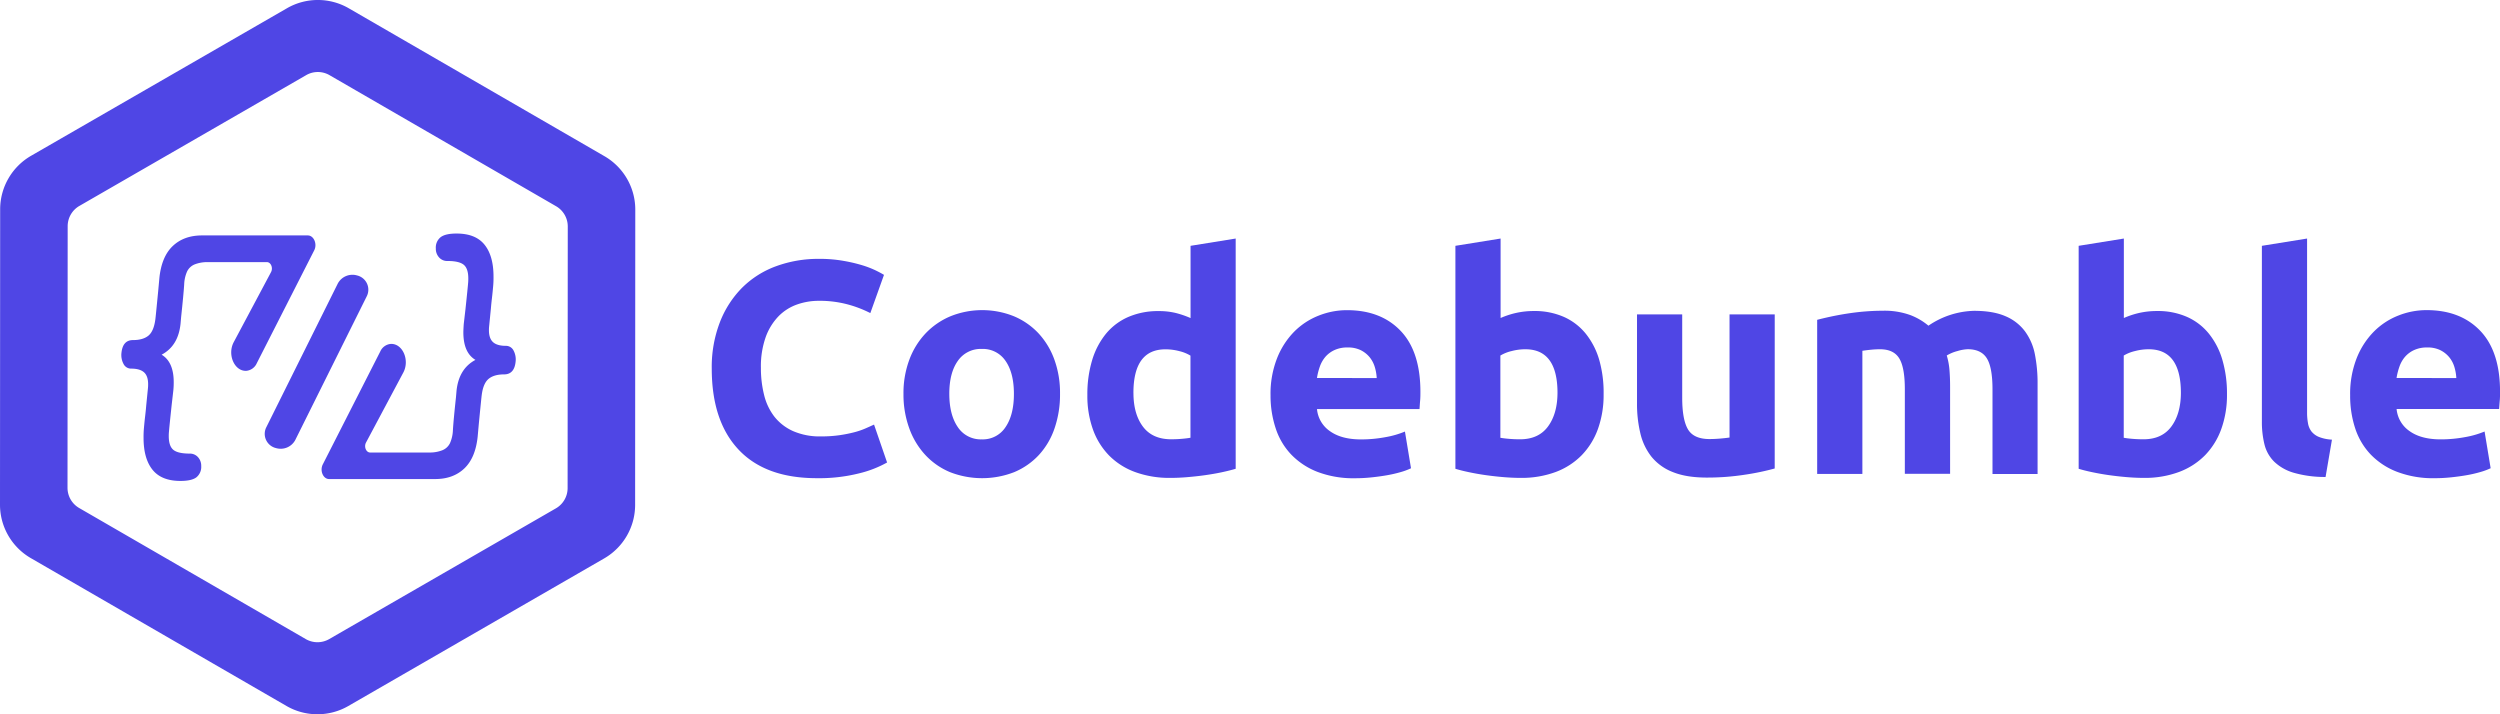 <svg xmlns="http://www.w3.org/2000/svg" viewBox="0 0 1116.79 319.07"><defs><style>.cls-1{fill:#4f46e5;}</style></defs><title>2Asset 15</title><g id="Layer_2" data-name="Layer 2"><g id="Layer_1-2" data-name="Layer 1"><path class="cls-1" d="M141.82,319.07A27.51,27.51,0,0,1,128,315.38L13.75,249.31A27.6,27.6,0,0,1,0,225.46l.07-132A27.63,27.63,0,0,1,13.85,69.61L128.22,3.67a27.62,27.62,0,0,1,27.53,0L270,69.76A27.57,27.57,0,0,1,283.79,93.6l-.07,132a27.61,27.61,0,0,1-13.78,23.83L155.57,315.4A27.56,27.56,0,0,1,141.82,319.07ZM142,32.17a10.41,10.41,0,0,0-5.21,1.39L35.44,92a10.46,10.46,0,0,0-5.21,9l-.07,116.94a10.43,10.43,0,0,0,5.21,9L136.61,285.5a10.47,10.47,0,0,0,10.43,0l101.31-58.42a10.44,10.44,0,0,0,5.21-9l.07-116.95a10.45,10.45,0,0,0-5.21-9L147.18,33.56A10.41,10.41,0,0,0,142,32.17Z"/><path class="cls-1" d="M140.37,111.82,114.7,162.28a5.71,5.71,0,0,1-4.71,3.38h0c-5.28.2-8.53-7.25-5.58-12.81l16.67-31.3c1-1.9-.06-4.45-1.87-4.46H92.45a15.39,15.39,0,0,0-5.44,1,6.49,6.49,0,0,0-3.42,3.15A15.62,15.62,0,0,0,82.28,127q-.27,4.38-1.37,14.66l-.25,2.89q-1,9.94-8.46,13.9c3.6,2.15,5.41,6.25,5.4,12.31,0,.72,0,1.93-.17,3.64l-.76,6.64q-1,9.4-1.19,11.77a17.84,17.84,0,0,0-.09,2q0,4.4,2,6.1t7.27,1.72a4.84,4.84,0,0,1,3.8,1.61,5.66,5.66,0,0,1,1.43,3.95,6,6,0,0,1-2.11,5c-1.41,1.1-3.81,1.66-7.19,1.65q-8.45,0-12.46-5t-4-14.24a43.3,43.3,0,0,1,.17-4.39c.17-1.92.35-3.72.55-5.4s.36-3.23.47-4.65l.77-7.71a16.47,16.47,0,0,0,.08-1.82c0-2.42-.6-4.19-1.81-5.29s-3.12-1.66-5.71-1.67a3.76,3.76,0,0,1-3.46-2.08,8.41,8.41,0,0,1-.93-5q.6-5.67,5.16-5.67t7-2.08c1.58-1.39,2.56-3.84,3-7.33q.09-.54,1.27-12.74l.52-5.67q1-9.52,6-14.23t13.06-4.7a1,1,0,0,1,.29,0l39.45,0h7.57C140.2,105.24,141.81,109,140.37,111.82Z"/><path class="cls-1" d="M144.21,207.43,169.88,157a5.69,5.69,0,0,1,4.7-3.37h0c5.29-.21,8.54,7.25,5.58,12.8L163.5,197.7c-1,1.9.06,4.45,1.86,4.45l26.76,0a15.35,15.35,0,0,0,5.44-1A6.45,6.45,0,0,0,201,198a15.65,15.65,0,0,0,1.32-5.78q.25-4.38,1.36-14.66l.25-2.89q1-9.94,8.46-13.9-5.4-3.22-5.4-12.31c0-.72.06-1.93.17-3.64l.77-6.64q1-9.42,1.19-11.77c.05-.5.08-1.17.08-2q0-4.4-2-6.1c-1.35-1.14-3.78-1.72-7.27-1.72a4.81,4.81,0,0,1-3.8-1.61,5.7,5.7,0,0,1-1.44-4,5.93,5.93,0,0,1,2.12-5c1.41-1.1,3.8-1.66,7.18-1.65q8.46,0,12.47,5t4,14.24a40.18,40.18,0,0,1-.17,4.38c-.17,1.93-.35,3.73-.55,5.41s-.35,3.22-.47,4.65l-.76,7.71a14,14,0,0,0-.09,1.82c0,2.42.61,4.19,1.82,5.29s3.11,1.66,5.7,1.66a3.8,3.8,0,0,1,3.47,2.09,8.47,8.47,0,0,1,.92,5q-.58,5.67-5.16,5.67t-7,2.08q-2.37,2.08-3,7.33-.09.54-1.28,12.73l-.51,5.68q-1,9.51-6,14.23t-13.06,4.7a1.35,1.35,0,0,1-.28,0l-39.46,0H147C144.37,214,142.76,210.27,144.21,207.43Z"/><path class="cls-1" d="M150.9,126.66l-32,64.33a6.53,6.53,0,0,0,4.41,9.18h0a7.38,7.38,0,0,0,8.59-3.61l32-64.33a6.54,6.54,0,0,0-4.4-9.19h0A7.41,7.41,0,0,0,150.9,126.66Z"/><path class="cls-1" d="M364.85,213.61q-22.91,0-34.9-12.74t-12-36.18a55.62,55.62,0,0,1,3.66-20.8,44.76,44.76,0,0,1,10-15.45,41.85,41.85,0,0,1,15.18-9.55,54.68,54.68,0,0,1,19.1-3.25,60.91,60.91,0,0,1,10.84.88,70.19,70.19,0,0,1,8.54,2,42.93,42.93,0,0,1,6.1,2.37c1.63.81,2.8,1.45,3.52,1.9l-6.1,17.07A51.79,51.79,0,0,0,378.74,136a48.37,48.37,0,0,0-13.08-1.62,29,29,0,0,0-9.55,1.62,21.69,21.69,0,0,0-8.27,5.22,26.19,26.19,0,0,0-5.76,9.28,39.08,39.08,0,0,0-2.17,13.82,49.2,49.2,0,0,0,1.43,12.13,25.78,25.78,0,0,0,4.6,9.69,22.14,22.14,0,0,0,8.34,6.44,29.67,29.67,0,0,0,12.47,2.37,57,57,0,0,0,8.26-.54,60.44,60.44,0,0,0,6.51-1.29,34.05,34.05,0,0,0,5-1.69c1.44-.63,2.76-1.22,3.93-1.76l5.83,16.93a49.11,49.11,0,0,1-12.61,4.88A73.18,73.18,0,0,1,364.85,213.61Z"/><path class="cls-1" d="M473.53,175.94a46.24,46.24,0,0,1-2.44,15.38,33.44,33.44,0,0,1-7,11.92,31.71,31.71,0,0,1-11,7.66,39.43,39.43,0,0,1-28.73,0,31.71,31.71,0,0,1-11-7.66,34.75,34.75,0,0,1-7.18-11.92,44,44,0,0,1-2.58-15.38,42.56,42.56,0,0,1,2.64-15.31,34.61,34.61,0,0,1,7.32-11.79,32.84,32.84,0,0,1,11.11-7.59,38,38,0,0,1,28.19,0,32.07,32.07,0,0,1,11,7.59A34.32,34.32,0,0,1,471,160.63,43.45,43.45,0,0,1,473.53,175.94Zm-20.6,0q0-9.34-3.73-14.7a12.18,12.18,0,0,0-10.63-5.36,12.37,12.37,0,0,0-10.71,5.36q-3.8,5.35-3.79,14.7t3.79,14.84a12.27,12.27,0,0,0,10.71,5.49,12.08,12.08,0,0,0,10.63-5.49Q452.94,185.29,452.93,175.94Z"/><path class="cls-1" d="M552,209.41q-2.72.81-6.23,1.56c-2.35.5-4.81.92-7.39,1.29s-5.2.65-7.86.88-5.22.34-7.66.34a44.66,44.66,0,0,1-15.71-2.58,31.56,31.56,0,0,1-11.66-7.38,32.13,32.13,0,0,1-7.25-11.66,44.5,44.5,0,0,1-2.5-15.38,52.82,52.82,0,0,1,2.16-15.65A34.17,34.17,0,0,1,494.13,149a26.73,26.73,0,0,1,10-7.45,33.31,33.31,0,0,1,13.48-2.58,31.78,31.78,0,0,1,7.52.82,41,41,0,0,1,6.71,2.3V109.81L552,106.56Zm-45.67-33.88q0,9.36,4.2,15t12.47,5.7q2.71,0,5-.21c1.54-.13,2.8-.29,3.8-.47V158.86a17.58,17.58,0,0,0-4.95-2,23.9,23.9,0,0,0-6.16-.81Q506.32,156,506.32,175.53Z"/><path class="cls-1" d="M567.57,176.62a43.41,43.41,0,0,1,2.92-16.6,35.49,35.49,0,0,1,7.65-11.86A31.78,31.78,0,0,1,589.05,141a34.06,34.06,0,0,1,12.67-2.44q15.18,0,24,9.28t8.8,27.31c0,1.17,0,2.46-.13,3.86s-.18,2.64-.27,3.72h-45.8a13.42,13.42,0,0,0,5.82,9.9c3.44,2.44,8,3.66,13.83,3.66a58.1,58.1,0,0,0,10.9-1,40.93,40.93,0,0,0,8.74-2.51l2.71,16.4a28.9,28.9,0,0,1-4.33,1.63,58.55,58.55,0,0,1-6,1.42q-3.33.6-7.12,1a68.93,68.93,0,0,1-7.59.41,45,45,0,0,1-16.73-2.84,32.67,32.67,0,0,1-11.79-7.8,30.79,30.79,0,0,1-6.91-11.72A46.39,46.39,0,0,1,567.57,176.62ZM615,168.89a20.73,20.73,0,0,0-.88-5,12.75,12.75,0,0,0-2.3-4.34,12.29,12.29,0,0,0-3.93-3.11,12.76,12.76,0,0,0-5.9-1.22,13.53,13.53,0,0,0-5.83,1.15,12,12,0,0,0-4.06,3,13.72,13.72,0,0,0-2.51,4.4,28.64,28.64,0,0,0-1.28,5.08Z"/><path class="cls-1" d="M716.36,176.07a45,45,0,0,1-2.5,15.45,32.72,32.72,0,0,1-7.25,11.79A31.94,31.94,0,0,1,695,210.83a43.83,43.83,0,0,1-15.72,2.65c-2.44,0-5-.12-7.65-.34s-5.29-.52-7.86-.88-5-.79-7.39-1.29-4.42-1-6.23-1.56v-99.6l20.19-3.25v35.5a38,38,0,0,1,7.05-2.3,36.18,36.18,0,0,1,7.86-.82,32.19,32.19,0,0,1,13.41,2.65,26.32,26.32,0,0,1,9.76,7.52,33.68,33.68,0,0,1,6,11.72A53.23,53.23,0,0,1,716.36,176.07Zm-20.6-.54q0-19.51-14.36-19.51a23.85,23.85,0,0,0-6.16.81,17.45,17.45,0,0,0-5,2v36.73c1,.18,2.26.34,3.79.47s3.21.21,5,.21q8.26,0,12.47-5.7T695.76,175.53Z"/><path class="cls-1" d="M792.79,209.28a111.72,111.72,0,0,1-13.28,2.77,108.87,108.87,0,0,1-17.07,1.29q-9.09,0-15.11-2.44a22.9,22.9,0,0,1-9.56-6.84,26.69,26.69,0,0,1-5-10.5,56.22,56.22,0,0,1-1.49-13.42v-39.7h20.19V177.7q0,9.75,2.57,14.09t9.62,4.34c1.45,0,3-.07,4.61-.2s3.07-.3,4.34-.48v-55h20.19Z"/><path class="cls-1" d="M850.92,173.91q0-9.76-2.51-13.83t-8.6-4.06c-1.27,0-2.58.07-3.93.2s-2.67.3-3.93.48v55H811.76V142.87q2.57-.68,6-1.42c2.3-.49,4.74-.95,7.32-1.35s5.21-.73,7.92-.95,5.38-.34,8-.34a33.76,33.76,0,0,1,12.53,2,28.22,28.22,0,0,1,7.93,4.68,37.72,37.72,0,0,1,20.33-6.64q8.53,0,14,2.37a21.08,21.08,0,0,1,8.74,6.71,25.43,25.43,0,0,1,4.48,10.3,66.68,66.68,0,0,1,1.21,13.28v40.24H890.08v-37.8q0-9.76-2.5-13.83C885.9,157.37,883,156,879,156a18.27,18.27,0,0,0-4.54.81,17.84,17.84,0,0,0-4.81,2,30.9,30.9,0,0,1,1.22,6.58q.27,3.45.27,7.38v38.89H850.92Z"/><path class="cls-1" d="M994.83,176.07a45,45,0,0,1-2.5,15.45,32.58,32.58,0,0,1-7.25,11.79,31.94,31.94,0,0,1-11.66,7.52,43.76,43.76,0,0,1-15.72,2.65c-2.44,0-5-.12-7.65-.34s-5.29-.52-7.86-.88-5-.79-7.39-1.29-4.42-1-6.23-1.56v-99.6l20.19-3.25v35.5a38,38,0,0,1,7-2.3,36.25,36.25,0,0,1,7.86-.82,32.16,32.16,0,0,1,13.41,2.65,26.24,26.24,0,0,1,9.76,7.52,33.68,33.68,0,0,1,6,11.72A53.23,53.23,0,0,1,994.83,176.07Zm-20.59-.54q0-19.51-14.37-19.51a23.85,23.85,0,0,0-6.16.81,17.58,17.58,0,0,0-5,2v36.73c1,.18,2.26.34,3.8.47s3.2.21,5,.21q8.26,0,12.47-5.7T974.24,175.53Z"/><path class="cls-1" d="M1038.87,213.07a50.19,50.19,0,0,1-14.29-1.9,21.11,21.11,0,0,1-8.67-4.94,16.41,16.41,0,0,1-4.34-7.73,41.5,41.5,0,0,1-1.15-10.23V109.81l20.19-3.25V184.2a25.77,25.77,0,0,0,.41,4.88,8.34,8.34,0,0,0,1.55,3.66,8.25,8.25,0,0,0,3.32,2.44,18.28,18.28,0,0,0,5.83,1.22Z"/><path class="cls-1" d="M1049.85,176.62a43.6,43.6,0,0,1,2.91-16.6,35.36,35.36,0,0,1,7.66-11.86,31.68,31.68,0,0,1,10.91-7.18,34.06,34.06,0,0,1,12.67-2.44q15.16,0,24,9.28t8.81,27.31c0,1.17,0,2.46-.13,3.86s-.19,2.64-.28,3.72h-45.8a13.4,13.4,0,0,0,5.83,9.9q5.14,3.66,13.82,3.66a58.13,58.13,0,0,0,10.91-1,40.93,40.93,0,0,0,8.74-2.51l2.71,16.4a28.66,28.66,0,0,1-4.34,1.63,57.33,57.33,0,0,1-6,1.42q-3.32.6-7.11,1a68.93,68.93,0,0,1-7.59.41,45,45,0,0,1-16.73-2.84A32.5,32.5,0,0,1,1059,203a30.81,30.81,0,0,1-6.92-11.72A46.39,46.39,0,0,1,1049.85,176.62Zm47.43-7.73a21.23,21.23,0,0,0-.88-5,12.6,12.6,0,0,0-2.31-4.34,12.29,12.29,0,0,0-3.93-3.11,12.69,12.69,0,0,0-5.89-1.22,13.53,13.53,0,0,0-5.83,1.15,12,12,0,0,0-4.06,3,13.53,13.53,0,0,0-2.51,4.4,28.67,28.67,0,0,0-1.29,5.08Z"/></g></g></svg>